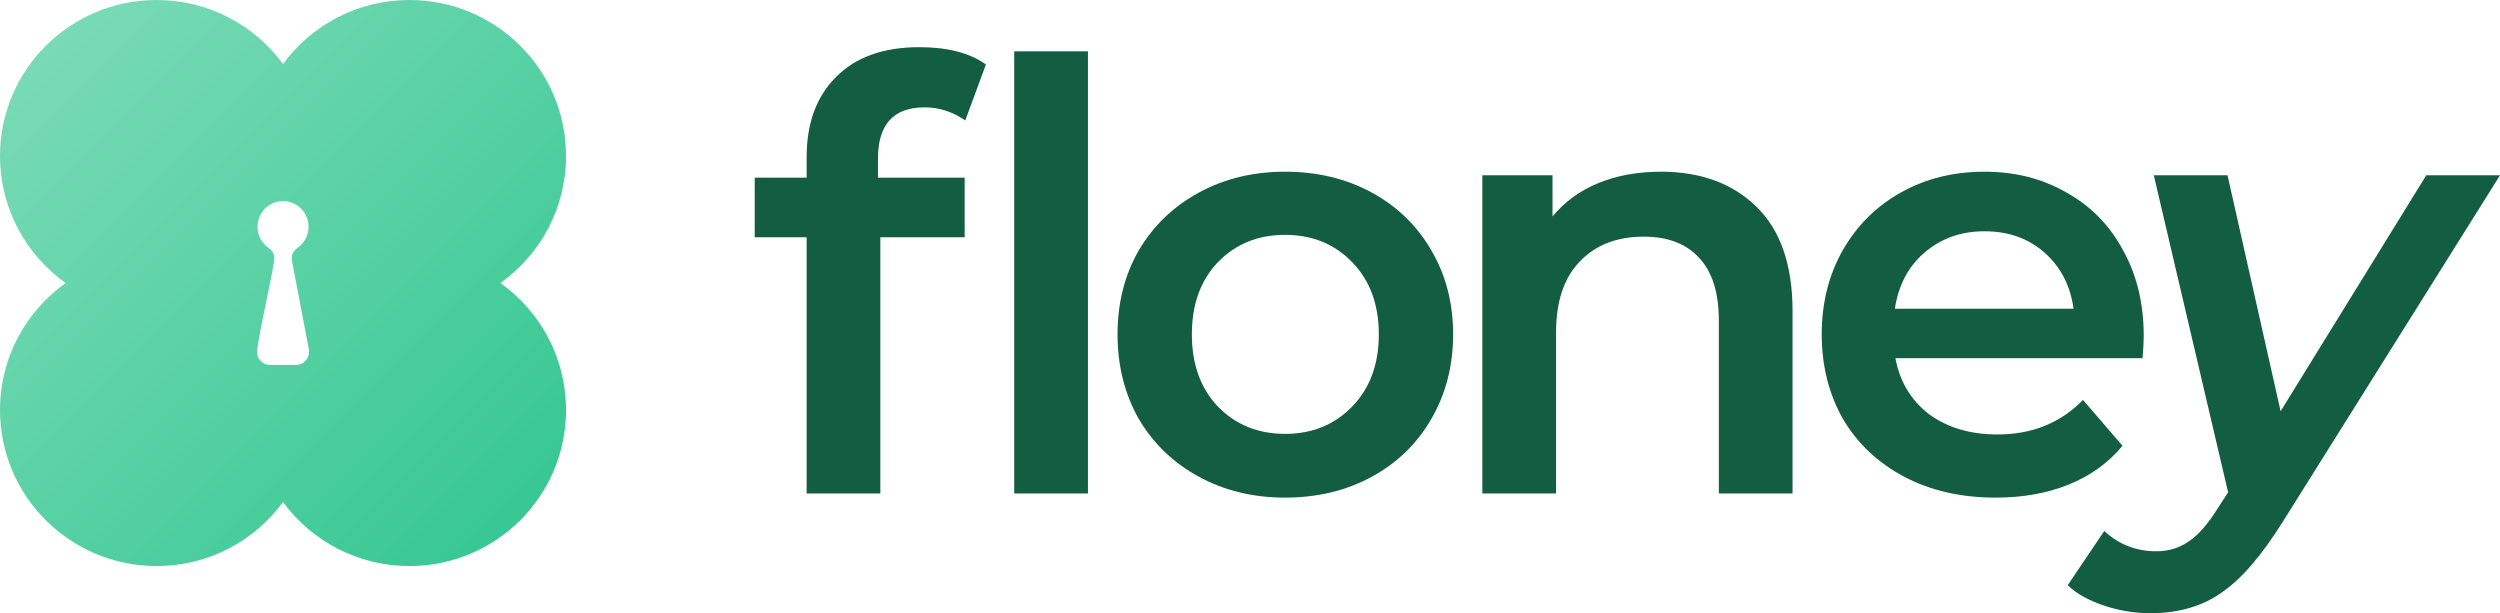 <svg width="106" height="26" viewBox="0 0 106 26" fill="none" xmlns="http://www.w3.org/2000/svg">
<path d="M39.202 4.552C37.885 4.552 37.226 5.276 37.226 6.724V7.533H40.902V10.059H37.326V20.922H34.201V10.059H32V7.533H34.201V6.674C34.201 5.225 34.617 4.088 35.451 3.263C36.284 2.421 37.46 2 38.977 2C40.177 2 41.119 2.244 41.803 2.733L40.927 5.107C40.394 4.737 39.819 4.552 39.202 4.552ZM43.003 2.177H46.129V20.922H43.003V2.177Z" fill="#135D42"/>
<path d="M54.486 21.099C53.135 21.099 51.918 20.804 50.835 20.215C49.751 19.625 48.901 18.808 48.284 17.764C47.684 16.703 47.384 15.507 47.384 14.177C47.384 12.846 47.684 11.659 48.284 10.615C48.901 9.571 49.751 8.754 50.835 8.164C51.918 7.575 53.135 7.28 54.486 7.28C55.853 7.28 57.078 7.575 58.162 8.164C59.245 8.754 60.087 9.571 60.687 10.615C61.304 11.659 61.612 12.846 61.612 14.177C61.612 15.507 61.304 16.703 60.687 17.764C60.087 18.808 59.245 19.625 58.162 20.215C57.078 20.804 55.853 21.099 54.486 21.099ZM54.486 18.396C55.636 18.396 56.586 18.008 57.336 17.234C58.087 16.459 58.462 15.44 58.462 14.177C58.462 12.914 58.087 11.895 57.336 11.12C56.586 10.345 55.636 9.958 54.486 9.958C53.335 9.958 52.385 10.345 51.635 11.12C50.901 11.895 50.535 12.914 50.535 14.177C50.535 15.44 50.901 16.459 51.635 17.234C52.385 18.008 53.335 18.396 54.486 18.396Z" fill="#135D42"/>
<path d="M70.428 7.28C72.112 7.28 73.462 7.777 74.479 8.771C75.496 9.764 76.004 11.238 76.004 13.192V20.922H72.879V13.596C72.879 12.417 72.603 11.533 72.053 10.943C71.503 10.337 70.72 10.034 69.703 10.034C68.552 10.034 67.644 10.387 66.977 11.095C66.31 11.785 65.977 12.787 65.977 14.101V20.922H62.851V7.432H65.827V9.175C66.344 8.552 66.994 8.08 67.777 7.76C68.561 7.44 69.444 7.28 70.428 7.28Z" fill="#135D42"/>
<path d="M90.894 14.253C90.894 14.472 90.878 14.783 90.844 15.187H80.367C80.55 16.181 81.025 16.973 81.792 17.562C82.576 18.135 83.543 18.421 84.693 18.421C86.16 18.421 87.369 17.933 88.319 16.956L89.994 18.901C89.394 19.625 88.636 20.173 87.719 20.543C86.802 20.914 85.768 21.099 84.618 21.099C83.151 21.099 81.859 20.804 80.742 20.215C79.625 19.625 78.758 18.808 78.141 17.764C77.541 16.703 77.241 15.507 77.241 14.177C77.241 12.863 77.533 11.684 78.116 10.64C78.716 9.579 79.542 8.754 80.592 8.164C81.642 7.575 82.826 7.28 84.143 7.28C85.443 7.28 86.602 7.575 87.619 8.164C88.652 8.737 89.452 9.554 90.019 10.615C90.603 11.659 90.894 12.872 90.894 14.253ZM84.143 9.806C83.142 9.806 82.292 10.11 81.592 10.716C80.909 11.305 80.492 12.097 80.342 13.091H87.919C87.785 12.114 87.377 11.322 86.693 10.716C86.01 10.11 85.16 9.806 84.143 9.806Z" fill="#135D42"/>
<path d="M106 7.432L96.798 22.11C95.881 23.575 95.006 24.585 94.172 25.141C93.355 25.714 92.355 26 91.171 26C90.504 26 89.846 25.89 89.196 25.672C88.546 25.453 88.037 25.166 87.67 24.813L89.221 22.514C89.838 23.086 90.571 23.373 91.421 23.373C91.955 23.373 92.422 23.23 92.822 22.943C93.222 22.674 93.63 22.202 94.047 21.528L94.472 20.872L91.321 7.432H94.447L96.698 17.436L102.874 7.432H106Z" fill="#135D42"/>
<path fill-rule="evenodd" clip-rule="evenodd" d="M24 6.616C24 8.836 22.901 10.8 21.217 12H21.217C22.901 13.2 24 15.163 24 17.384C24 21.038 21.027 24 17.359 24C15.158 24 13.208 22.931 12 21.288C10.792 22.932 8.842 24 6.64 24C2.973 24 0 21.038 0 17.384C0 15.163 1.099 13.2 2.783 12C1.099 10.8 0 8.837 0 6.616C0 2.962 2.973 0 6.64 0C8.842 0 10.792 1.068 12 2.712C13.208 1.068 15.158 0 17.36 0C21.027 0 24 2.962 24 6.616ZM12.374 11.03L13.099 14.83H13.099C13.15 15.169 12.889 15.474 12.548 15.474H11.452C11.111 15.474 10.85 15.17 10.901 14.831C10.998 14.184 11.155 13.431 11.302 12.721C11.434 12.088 11.558 11.488 11.627 11.029C11.657 10.829 11.566 10.633 11.398 10.52C11.108 10.325 10.917 9.993 10.917 9.615C10.917 8.973 11.47 8.46 12.124 8.533C12.619 8.588 13.021 8.992 13.076 9.488C13.125 9.918 12.924 10.304 12.601 10.521C12.434 10.633 12.344 10.83 12.374 11.03Z" fill="url(#paint0_linear_666_5706)"/>
<defs>
<linearGradient id="paint0_linear_666_5706" x1="24" y1="24" x2="0" y2="0" gradientUnits="userSpaceOnUse">
<stop stop-color="#31C690"/>
<stop offset="1" stop-color="#7FDCBA"/>
</linearGradient>
</defs>
</svg>
